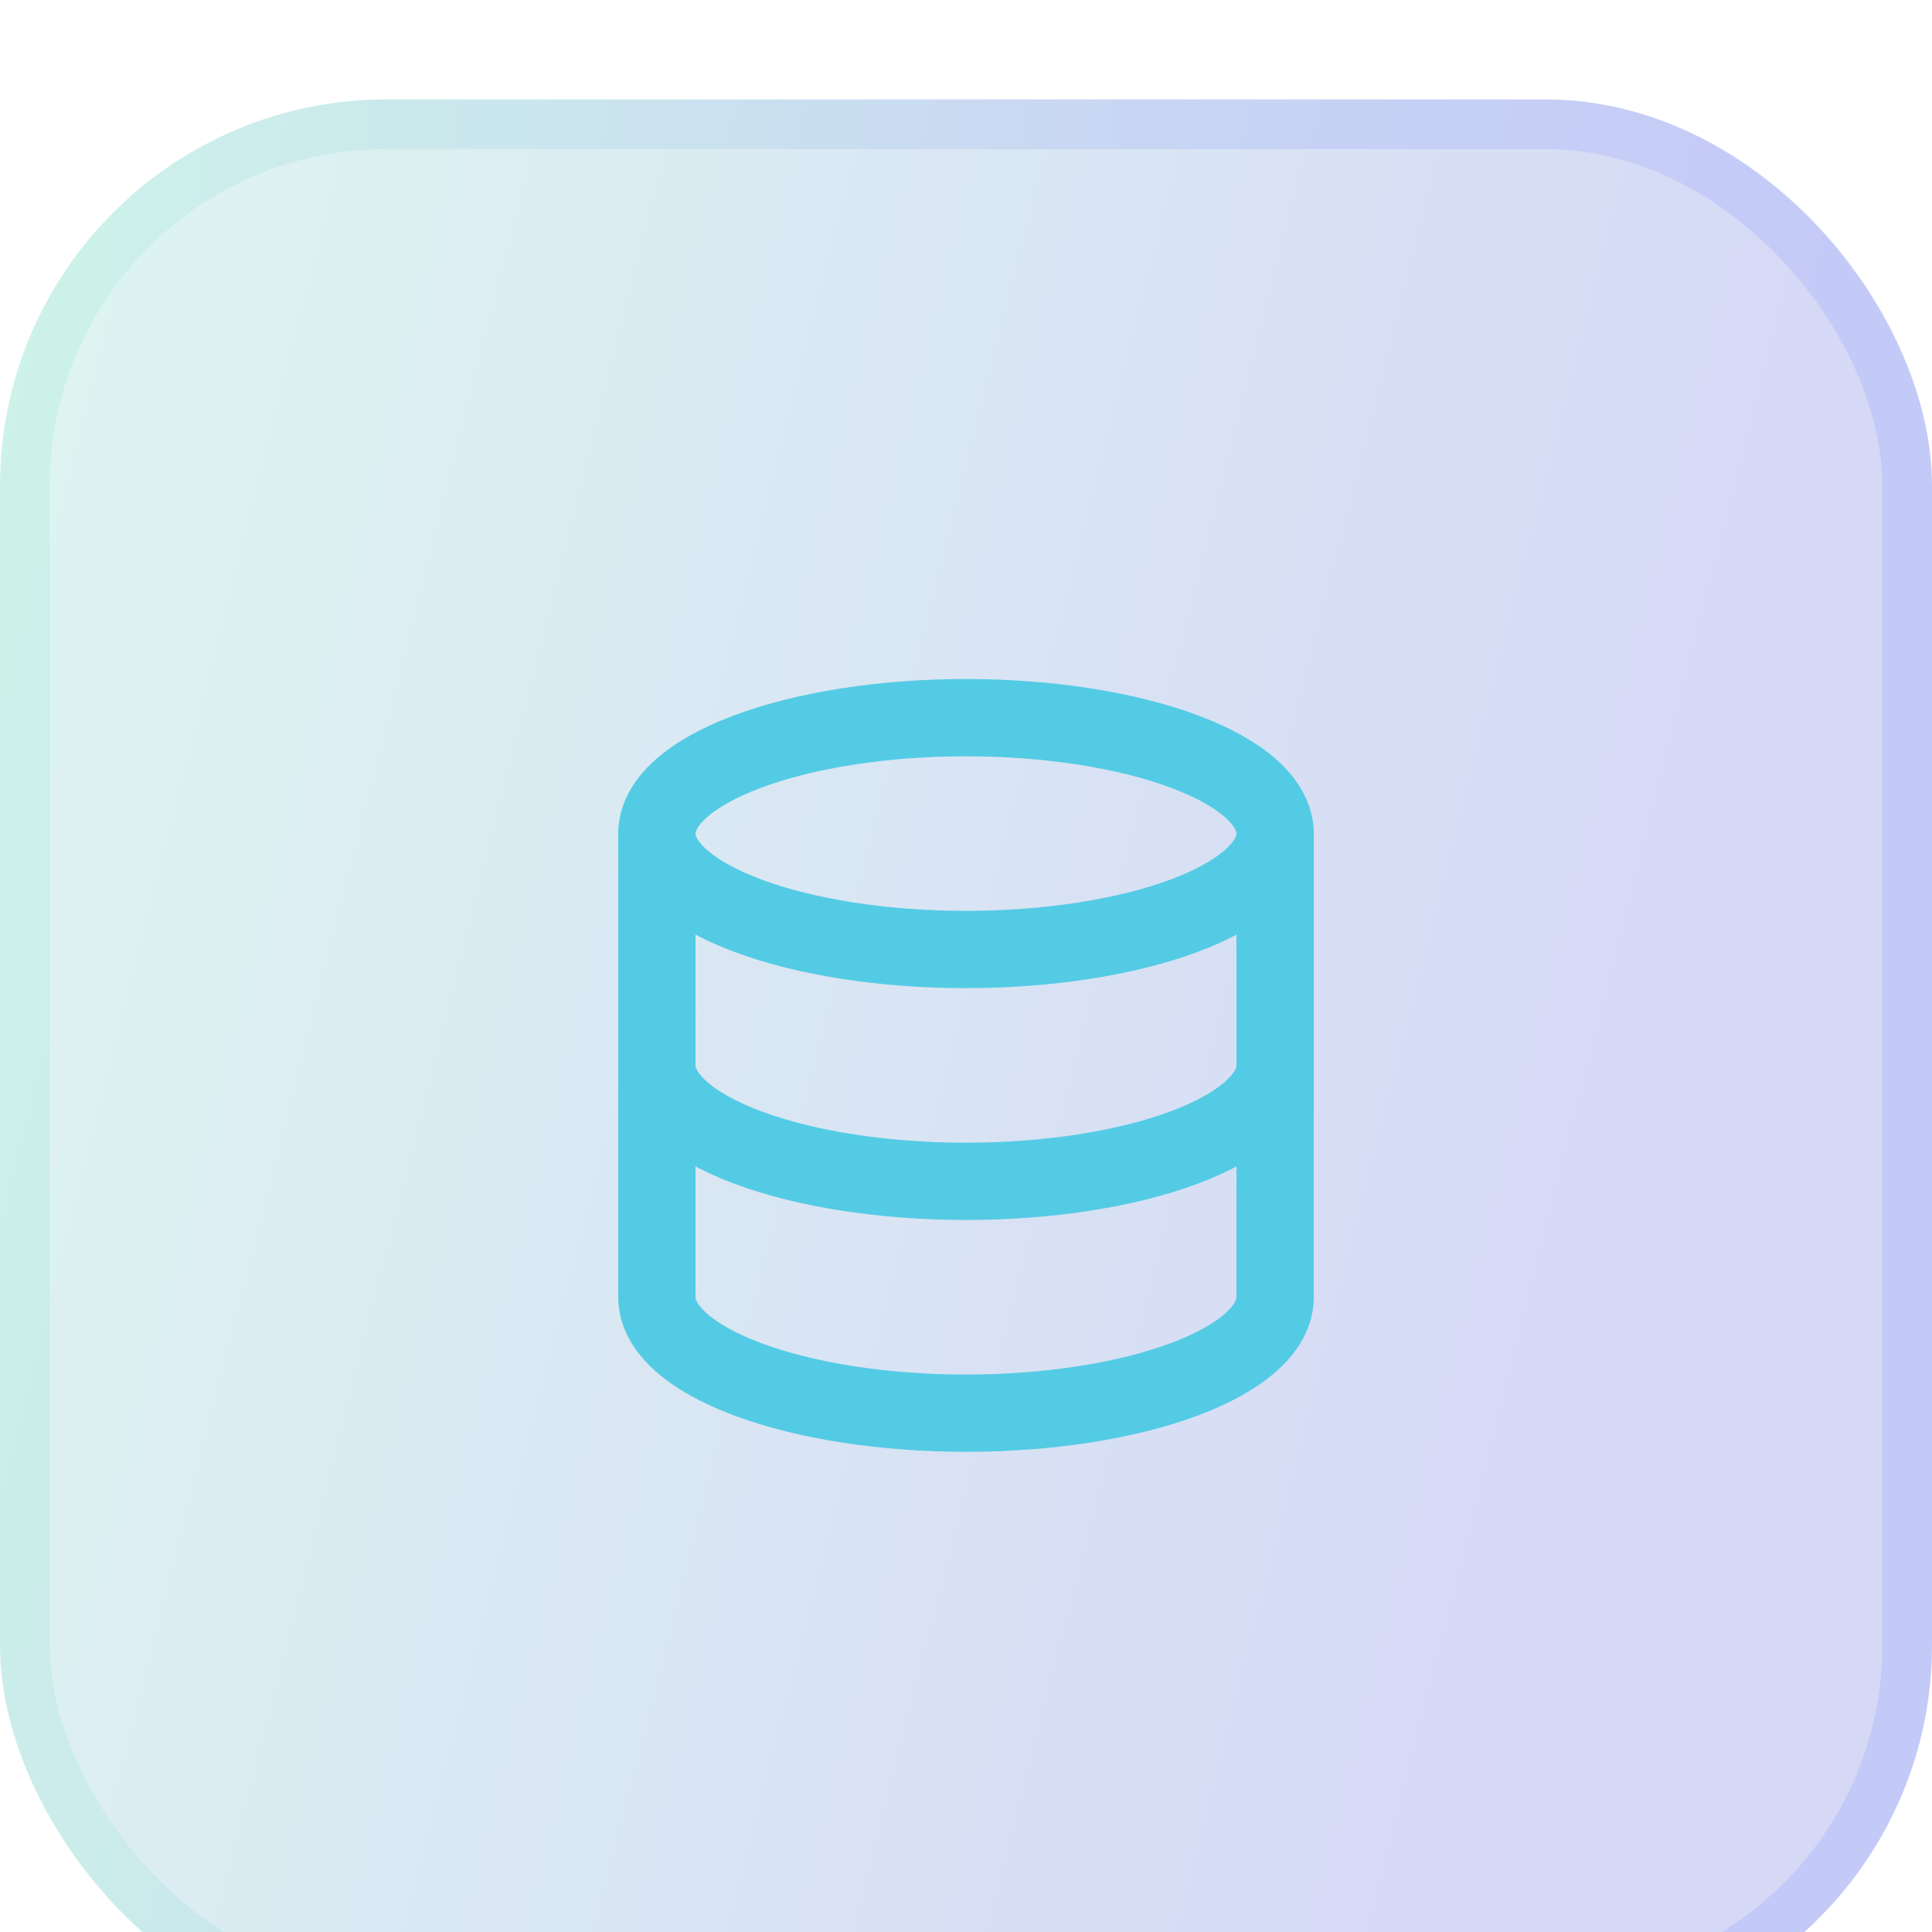<svg width="50" height="50" viewBox="0 0 50 50" fill="none" xmlns="http://www.w3.org/2000/svg">
<g filter="url(#filter0_bi_139_104)">
<rect width="50" height="50" rx="10" fill="#1D1D1D" fill-opacity="0.05"/>
<rect width="50" height="50" rx="10" fill="url(#paint0_linear_139_104)" fill-opacity="0.2"/>
<rect x="0.643" y="0.643" width="48.714" height="48.714" rx="9.357" stroke="url(#paint1_linear_139_104)" stroke-opacity="0.1" stroke-width="1.286"/>
<g clip-path="url(#clip0_139_104)">
<path d="M17 19C17 19.796 17.843 20.559 19.343 21.121C20.843 21.684 22.878 22 25 22C27.122 22 29.157 21.684 30.657 21.121C32.157 20.559 33 19.796 33 19C33 18.204 32.157 17.441 30.657 16.879C29.157 16.316 27.122 16 25 16C22.878 16 20.843 16.316 19.343 16.879C17.843 17.441 17 18.204 17 19Z" stroke="#54CBE4" stroke-width="2" stroke-linecap="round" stroke-linejoin="round"/>
<path d="M17 19V25C17 25.796 17.843 26.559 19.343 27.121C20.843 27.684 22.878 28 25 28C27.122 28 29.157 27.684 30.657 27.121C32.157 26.559 33 25.796 33 25V19" stroke="#54CBE4" stroke-width="2" stroke-linecap="round" stroke-linejoin="round"/>
<path d="M17 25V31C17 31.796 17.843 32.559 19.343 33.121C20.843 33.684 22.878 34 25 34C27.122 34 29.157 33.684 30.657 33.121C32.157 32.559 33 31.796 33 31V25" stroke="#54CBE4" stroke-width="2" stroke-linecap="round" stroke-linejoin="round"/>
</g>
</g>
<defs>
<filter id="filter0_bi_139_104" x="-15.438" y="-15.438" width="80.875" height="80.875" filterUnits="userSpaceOnUse" color-interpolation-filters="sRGB">
<feFlood flood-opacity="0" result="BackgroundImageFix"/>
<feGaussianBlur in="BackgroundImageFix" stdDeviation="7.719"/>
<feComposite in2="SourceAlpha" operator="in" result="effect1_backgroundBlur_139_104"/>
<feBlend mode="normal" in="SourceGraphic" in2="effect1_backgroundBlur_139_104" result="shape"/>
<feColorMatrix in="SourceAlpha" type="matrix" values="0 0 0 0 0 0 0 0 0 0 0 0 0 0 0 0 0 0 127 0" result="hardAlpha"/>
<feOffset dy="2.573"/>
<feGaussianBlur stdDeviation="5.146"/>
<feComposite in2="hardAlpha" operator="arithmetic" k2="-1" k3="1"/>
<feColorMatrix type="matrix" values="0 0 0 0 1 0 0 0 0 1 0 0 0 0 1 0 0 0 0.15 0"/>
<feBlend mode="normal" in2="shape" result="effect2_innerShadow_139_104"/>
</filter>
<linearGradient id="paint0_linear_139_104" x1="0" y1="0" x2="58.898" y2="14.955" gradientUnits="userSpaceOnUse">
<stop stop-color="#87FFE1"/>
<stop offset="0.776" stop-color="#5C6DFF"/>
</linearGradient>
<linearGradient id="paint1_linear_139_104" x1="1.562" y1="2.273" x2="50" y2="2.273" gradientUnits="userSpaceOnUse">
<stop stop-color="#3CDEB6"/>
<stop offset="0.656" stop-color="#364AFF"/>
</linearGradient>
<clipPath id="clip0_139_104">
<rect width="24" height="24" fill="white" transform="translate(13 13)"/>
</clipPath>
</defs>
</svg>
